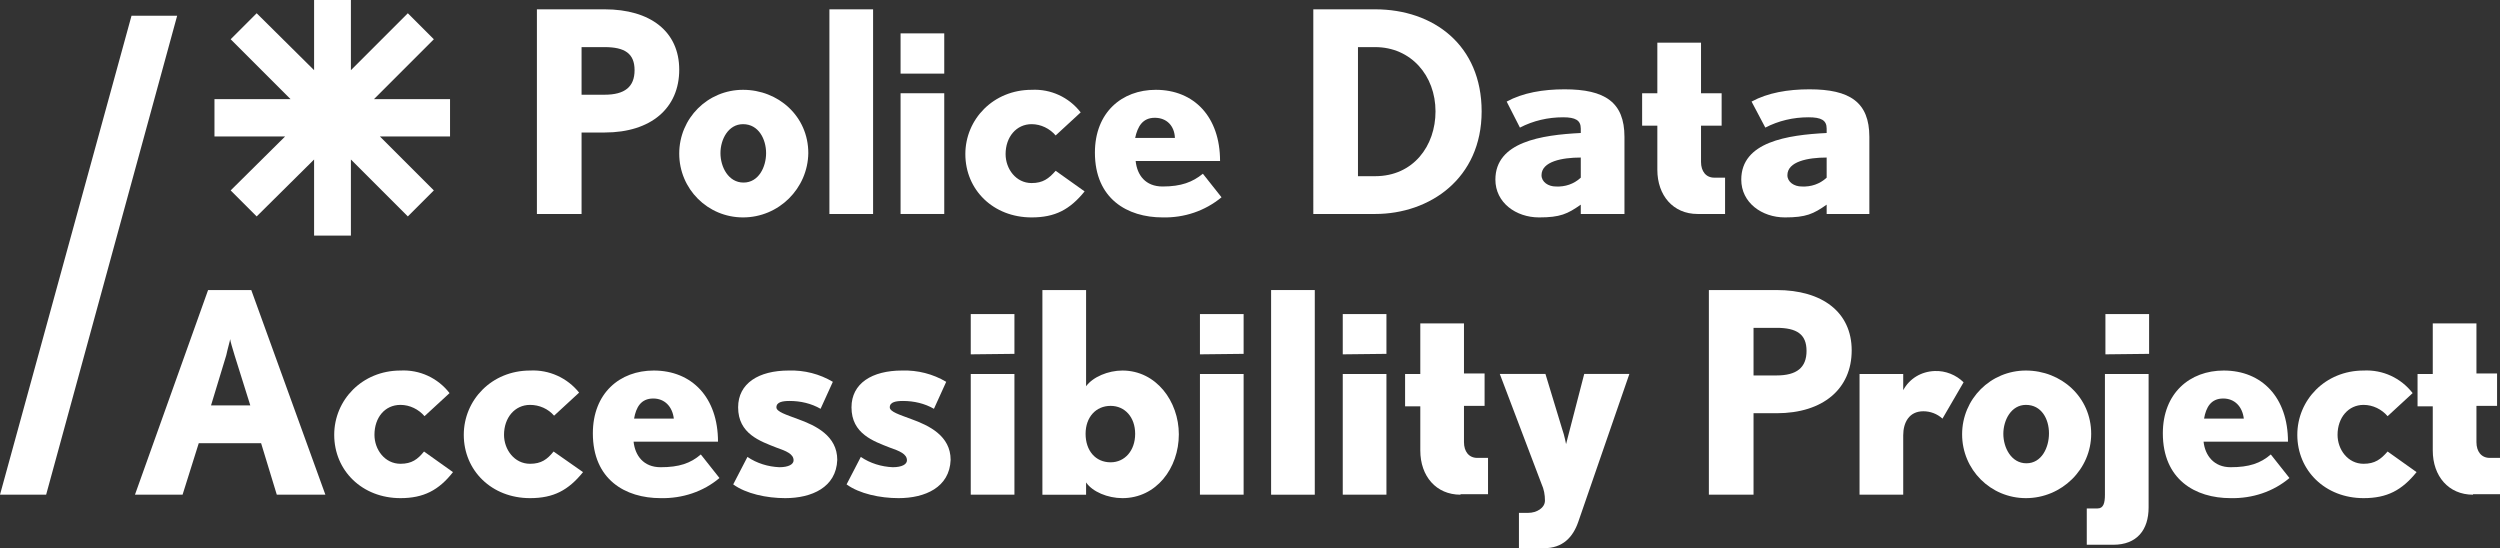 <?xml version="1.0" encoding="utf-8"?>
<!-- Generator: Adobe Illustrator 24.0.0, SVG Export Plug-In . SVG Version: 6.00 Build 0)  -->
<svg version="1.1" id="Layer_1" xmlns="http://www.w3.org/2000/svg" xmlns:xlink="http://www.w3.org/1999/xlink" x="0px" y="0px"
	 viewBox="0 0 509.4 111.7" style="enable-background:new 0 0 509.4 111.7;" xml:space="preserve">
<rect x="0" y="0" width="509.4" height="111.7" fill="#333333" stroke="none"/>
<style type="text/css">
	.st0{fill:#FFFFFF;}
</style>
<path class="st0" d="M0,100.8L26.8,3.2h9.3L9.4,100.8H0z"/>
<path class="st0" d="M123.2,27h-4.7v16.6h-9.1V1.9h13.8c9.3,0,15.2,4.5,15.2,12.3S132.7,27,123.2,27z M123.2,9.6h-4.7v9.7h4.7
	c4.1,0,6.1-1.6,6.1-5S127.3,9.6,123.2,9.6L123.2,9.6z"/>
<path class="st0" d="M151.4,44.3c-7.2,0-13-5.8-13-13s5.8-13,13-13s13.3,5.4,13.3,12.9C164.6,38.4,158.7,44.3,151.4,44.3z
	 M151.4,25.3c-3,0-4.6,3.1-4.6,5.9s1.6,6,4.7,6s4.6-3.2,4.6-6S154.6,25.3,151.4,25.3L151.4,25.3z"/>
<path class="st0" d="M169,43.6V1.9h8.9v41.7C177.9,43.6,169,43.6,169,43.6z"/>
<path class="st0" d="M183.5,15V6.8h8.9V15H183.5z M183.5,43.6V19h8.9v24.6H183.5z"/>
<path class="st0" d="M210.2,44.3c-7.8,0-13.5-5.6-13.5-12.9c0-7.1,5.7-13.1,13.5-13.1c3.9-0.2,7.6,1.5,10,4.6l-5.1,4.7
	c-1.2-1.4-3-2.3-4.9-2.3c-3.1,0-5.3,2.6-5.3,6.1c0,3,2.1,5.9,5.3,5.9c2.3,0,3.5-0.9,4.9-2.5L221,39C218,42.7,215,44.3,210.2,44.3z"
	/>
<path class="st0" d="M236.9,44.3c-7.2,0-13.8-3.8-13.8-13.2c0-8.2,5.5-12.8,12.4-12.8c7.8,0,13.1,5.5,13.1,14.5h-17.2
	c0.3,2.9,2,5.2,5.5,5.2c3.8,0,6.1-0.9,8.2-2.6l3.8,4.8C245.5,43,241.3,44.4,236.9,44.3z M235.3,24c-2.5,0-3.5,1.8-4,4.1h8.1
	C239.3,25.6,237.7,24,235.3,24z"/>
<path class="st0" d="M280.2,43.6h-12.6V1.9h12.6c11.9,0,21.7,7.3,21.7,20.8C301.9,36.4,291.3,43.6,280.2,43.6z M280.2,9.6h-3.5v26.3
	h3.5c7.8,0,12.3-6.2,12.3-13.2C292.5,15.4,287.5,9.6,280.2,9.6L280.2,9.6z"/>
<path class="st0" d="M322.1,43.6v-1.9c-2.7,1.9-4.2,2.6-8.5,2.6c-4.7,0-8.9-3-8.9-7.7c0-7.7,9.4-9.1,17.4-9.5v-0.9
	c0-1.7-1.1-2.3-3.6-2.3c-3.1,0-6.1,0.7-8.8,2.1l-2.7-5.3c3.3-1.8,7.4-2.5,11.8-2.5c8.2,0,12.2,2.6,12.2,9.7v15.7H322.1z M322.1,32.1
	c-3.8,0-8,0.8-8,3.6c0,1.4,1.4,2.3,2.9,2.3c1.9,0.1,3.7-0.5,5.1-1.8V32.1z"/>
<path class="st0" d="M345.9,43.6c-5,0-8.2-3.8-8.2-9v-9h-3.1V19h3.1V8.7h8.9V19h4.2v6.6h-4.2V33c0,1.9,1,3.2,2.7,3.2h2.2v7.4
	L345.9,43.6z"/>
<path class="st0" d="M372.2,43.6v-1.9c-2.7,1.9-4.2,2.6-8.5,2.6c-4.7,0-8.9-3-8.9-7.7c0-7.7,9.4-9.1,17.4-9.5v-0.9
	c0-1.7-1.1-2.3-3.7-2.3c-3.1,0-6.1,0.7-8.8,2.1l-2.8-5.3c3.3-1.8,7.4-2.5,11.8-2.5c8.2,0,12.2,2.6,12.2,9.7v15.7H372.2z M372.2,32.1
	c-3.8,0-8,0.8-8,3.6c0,1.4,1.4,2.3,2.9,2.3c1.9,0.1,3.7-0.5,5.1-1.8V32.1z"/>
<path class="st0" d="M56.4,100.8l-3.2-10.5H40.5l-3.3,10.5h-9.7l14.9-41.7h8.8l15.1,41.7H56.4z M47.8,72.4c-0.4-1.3-0.9-3-0.9-3.3
	c0,0.2-0.5,1.9-0.8,3.3L43,82.6h8L47.8,72.4z"/>
<path class="st0" d="M81.6,101.5c-7.8,0-13.5-5.6-13.5-12.9c0-7.1,5.7-13.1,13.5-13.1c3.9-0.2,7.6,1.5,10,4.6l-5.1,4.7
	c-1.2-1.4-3-2.3-4.9-2.3c-3.2,0-5.3,2.6-5.3,6.1c0,3,2.1,5.9,5.3,5.9c2.3,0,3.5-0.9,4.8-2.5l5.9,4.2
	C89.4,99.9,86.3,101.5,81.6,101.5z"/>
<path class="st0" d="M108,101.5c-7.8,0-13.5-5.6-13.5-12.9c0-7.1,5.7-13.1,13.5-13.1c3.9-0.2,7.6,1.5,10,4.5l-5.1,4.7
	c-1.2-1.4-3-2.2-4.9-2.2c-3.1,0-5.3,2.6-5.3,6.1c0,3,2.1,5.9,5.3,5.9c2.3,0,3.5-0.9,4.8-2.5l6,4.2C115.8,99.9,112.8,101.5,108,101.5
	z"/>
<path class="st0" d="M134.6,101.5c-7.2,0-13.8-3.8-13.8-13.2c0-8.2,5.5-12.8,12.4-12.8c7.8,0,13.1,5.5,13.1,14.5h-17.2
	c0.3,2.8,2,5.2,5.5,5.2c3.8,0,6.1-0.8,8.2-2.6l3.8,4.8C143.3,100.2,139,101.6,134.6,101.5z M133.1,81.2c-2.5,0-3.5,1.8-3.9,4.1h8.1
	C137,82.8,135.4,81.2,133.1,81.2z"/>
<path class="st0" d="M160,101.5c-3.8,0-8-0.9-10.6-2.8l2.9-5.6c1.9,1.3,4.2,2,6.5,2.1c1.9,0,2.9-0.6,2.9-1.4c0-1.3-1.5-1.9-3.5-2.6
	c-3.3-1.3-7.8-2.8-7.8-8.2c0-4.9,4.2-7.5,10.3-7.5c3.2-0.1,6.3,0.7,9,2.3l-2.5,5.5c-1.9-1.1-4.1-1.6-6.3-1.6c-1.4,0-2.7,0.2-2.7,1.3
	c0,0.9,2,1.5,4.4,2.4c3.6,1.3,8,3.4,8,8.3C170.4,99.3,165.4,101.5,160,101.5z"/>
<path class="st0" d="M183.1,101.5c-3.8,0-8-0.9-10.6-2.8l2.9-5.6c1.9,1.3,4.2,2,6.5,2.1c1.9,0,2.9-0.6,2.9-1.4
	c0-1.3-1.5-1.9-3.5-2.6c-3.3-1.3-7.8-2.8-7.8-8.2c0-4.9,4.2-7.5,10.3-7.5c3.2-0.1,6.3,0.7,9,2.3l-2.5,5.5c-1.9-1.1-4.1-1.6-6.3-1.6
	c-1.4,0-2.7,0.2-2.7,1.3c0,0.9,2,1.5,4.4,2.4c3.6,1.3,8,3.4,8,8.3C193.5,99.3,188.5,101.5,183.1,101.5z"/>
<path class="st0" d="M197.8,72.2V64h8.9v8.1L197.8,72.2z M197.8,100.8V76.2h8.9v24.6C206.7,100.8,197.8,100.8,197.8,100.8z"/>
<path class="st0" d="M228.7,101.5c-3,0-6.1-1.3-7.4-3.2v2.5h-8.9V59.1h8.9v19.6c1.4-1.9,4.5-3.2,7.4-3.2c6.9,0,11.5,6.3,11.5,13
	C240.2,95.4,235.6,101.5,228.7,101.5z M226.3,82.7c-3,0-5.1,2.3-5.1,5.7s2,5.8,5.1,5.8c2.9,0,5-2.4,5-5.8S229.2,82.7,226.3,82.7z"/>
<path class="st0" d="M244.5,72.2V64h8.9v8.1L244.5,72.2z M244.5,100.8V76.2h8.9v24.6C253.4,100.8,244.5,100.8,244.5,100.8z"/>
<path class="st0" d="M259,100.8V59.1h8.9v41.7H259z"/>
<path class="st0" d="M273.6,72.2V64h8.9v8.1L273.6,72.2z M273.6,100.8V76.2h8.9v24.6C282.5,100.8,273.6,100.8,273.6,100.8z"/>
<path class="st0" d="M297.6,100.8c-5,0-8.2-3.8-8.2-9v-9h-3.1v-6.6h3.1V65.9h8.9v10.2h4.2v6.6h-4.2v7.4c0,1.9,1,3.2,2.7,3.2h2.2v7.4
	h-5.6V100.8z"/>
<path class="st0" d="M321.6,106.3c-1.1,3.2-3.2,5.4-7,5.4h-5.1v-7.2h1.9c1.7,0,3.4-1,3.4-2.5c0-1.2-0.2-2.3-0.7-3.4l-8.5-22.4h9.3
	l3.4,11.2c0.5,1.4,0.8,3.1,0.8,3.1s0.4-1.6,0.8-3.1l2.9-11.2h9.2L321.6,106.3z"/>
<path class="st0" d="M362,84.2h-4.7v16.6h-9.1V59.1H362c9.3,0,15.3,4.5,15.3,12.3S371.5,84.2,362,84.2z M362,66.8h-4.7v9.7h4.7
	c4.1,0,6.1-1.6,6.1-5S366.1,66.8,362,66.8z"/>
<path class="st0" d="M395.8,85.3c-1.1-1-2.5-1.5-3.9-1.5c-2.9,0-4.1,2.3-4.1,4.9v12.1h-8.9V76.2h8.9v3.3c1.3-2.4,3.7-3.8,6.4-3.9
	c2.2-0.1,4.4,0.8,5.9,2.3L395.8,85.3z"/>
<path class="st0" d="M412.8,101.5c-7.2,0-13-5.8-13-13s5.8-13,13-13s13.3,5.4,13.3,12.9C426.1,95.6,420.1,101.5,412.8,101.5z
	 M412.8,82.5c-3,0-4.6,3.1-4.6,5.9s1.6,6,4.7,6s4.6-3.2,4.6-6.1S416,82.5,412.8,82.5L412.8,82.5z"/>
<path class="st0" d="M430.6,111h-5.4v-7.4h2.2c1.2,0,1.5-1.1,1.5-2.8V76.2h8.9v27.2C437.8,108,435.4,111,430.6,111z M429,72.2V64
	h8.9v8.1L429,72.2z"/>
<path class="st0" d="M454.5,101.5c-7.2,0-13.8-3.8-13.8-13.2c0-8.2,5.5-12.8,12.4-12.8c7.8,0,13.1,5.5,13.1,14.5H449
	c0.3,2.8,2.1,5.2,5.5,5.2c3.8,0,6.1-0.8,8.2-2.6l3.8,4.8C463.2,100.2,458.9,101.6,454.5,101.5z M453,81.2c-2.5,0-3.5,1.8-3.9,4.1
	h8.1C456.9,82.8,455.3,81.2,453,81.2z"/>
<path class="st0" d="M481.6,101.5c-7.8,0-13.5-5.6-13.5-12.9c0-7.1,5.7-13.1,13.5-13.1c3.9-0.2,7.6,1.5,10,4.6l-5.1,4.7
	c-1.2-1.4-3-2.3-4.9-2.3c-3.1,0-5.3,2.6-5.3,6.1c0,3,2.1,5.9,5.3,5.9c2.3,0,3.5-0.9,4.9-2.5l5.9,4.2
	C489.4,99.9,486.4,101.5,481.6,101.5z"/>
<path class="st0" d="M503.9,100.8c-5,0-8.2-3.8-8.2-9v-9h-3.1v-6.6h3.1V65.9h8.9v10.2h4.2v6.6h-4.2v7.4c0,1.9,1,3.2,2.7,3.2h2.2v7.4
	h-5.6V100.8z"/>
<polygon class="st0" points="91.7,20.2 76.2,20.2 88.4,8 83.1,2.7 71.5,14.3 71.5,0 64,0 64,14.3 52.3,2.7 47,8 59.2,20.2 
	43.7,20.2 43.7,27.8 58.1,27.8 47,38.8 52.3,44.1 64,32.5 64,48 71.5,48 71.5,32.5 83.1,44.1 88.4,38.8 77.4,27.8 91.7,27.8 "/>
</svg>
